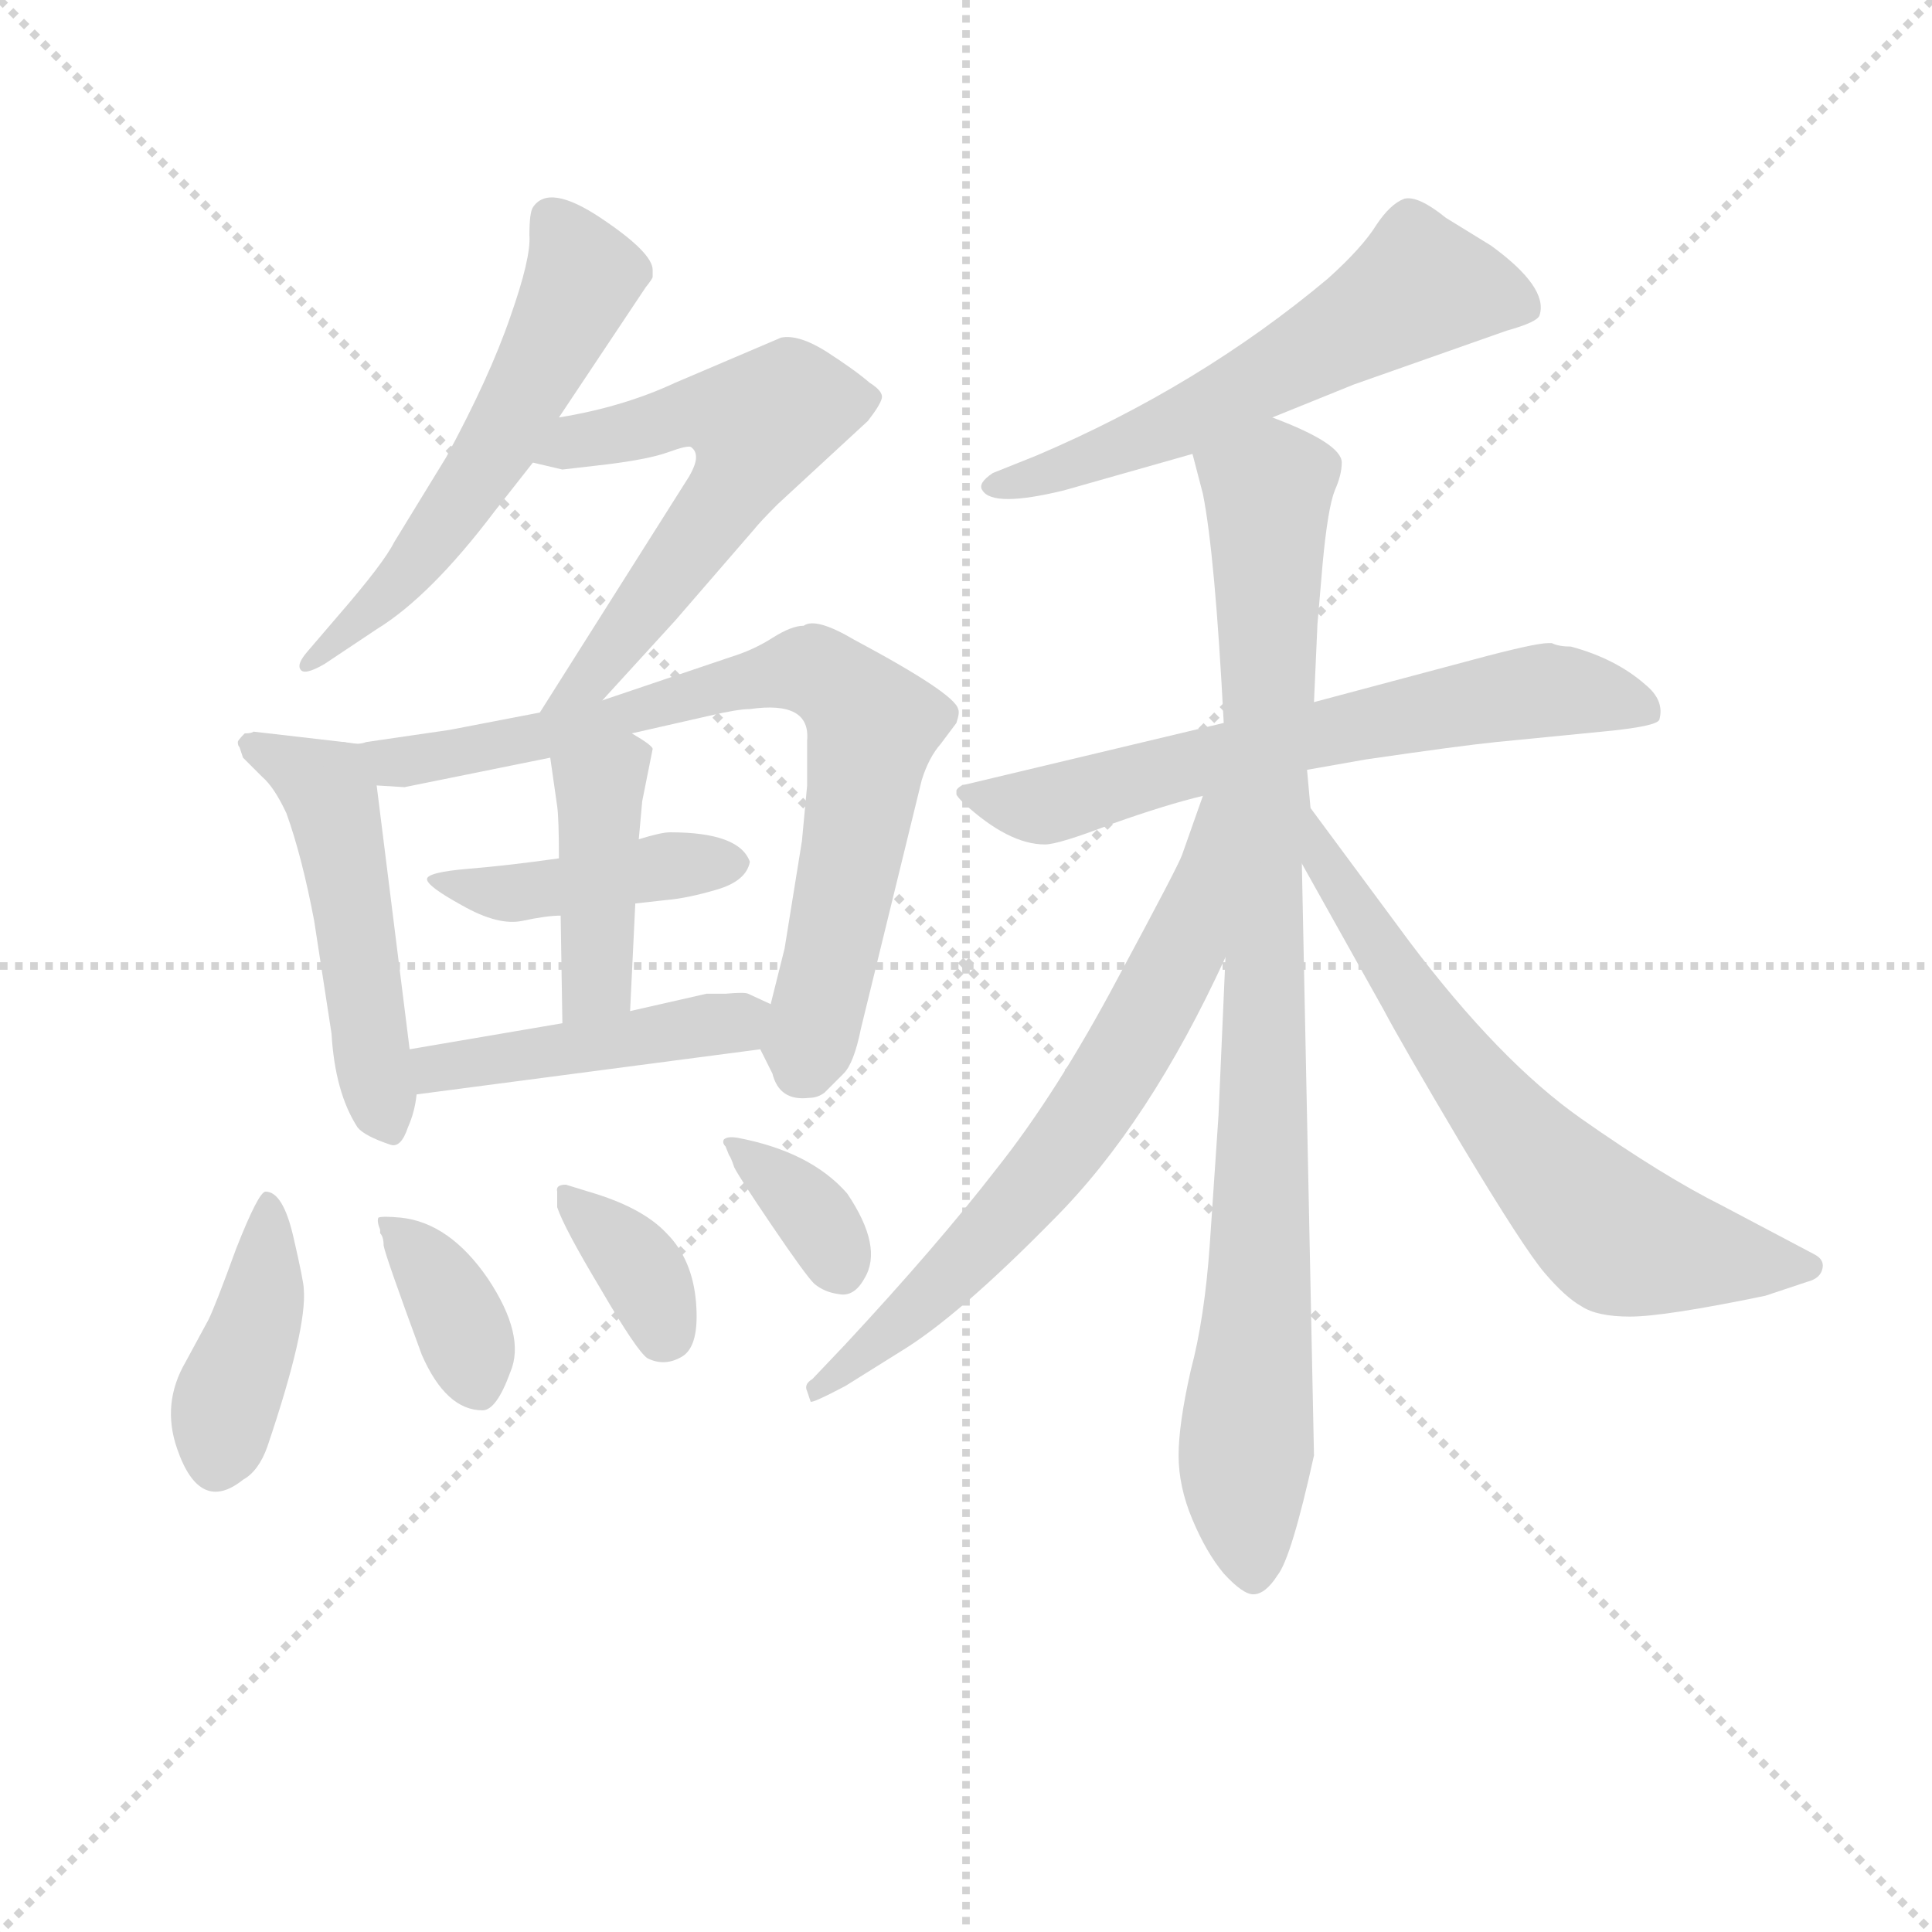 <svg version="1.1" viewBox="0 0 1024 1024" xmlns="http://www.w3.org/2000/svg">
  <g stroke="lightgray" stroke-dasharray="1,1" stroke-width="1" transform="scale(4, 4)">
    <line x1="0" y1="0" x2="256" y2="256"></line>
    <line x1="256" y1="0" x2="0" y2="256"></line>
    <line x1="128" y1="0" x2="128" y2="256"></line>
    <line x1="0" y1="128" x2="256" y2="128"></line>
  </g>
<g transform="scale(0.92, -0.92) translate(60, -900)">
   <style type="text/css">
    @keyframes keyframes0 {
      from {
       stroke: blue;
       stroke-dashoffset: 570;
       stroke-width: 128;
       }
       65% {
       animation-timing-function: step-end;
       stroke: blue;
       stroke-dashoffset: 0;
       stroke-width: 128;
       }
       to {
       stroke: black;
       stroke-width: 1024;
       }
       }
       #make-me-a-hanzi-animation-0 {
         animation: keyframes0 0.714s both;
         animation-delay: 0s;
         animation-timing-function: linear;
       }
    @keyframes keyframes1 {
      from {
       stroke: blue;
       stroke-dashoffset: 587;
       stroke-width: 128;
       }
       66% {
       animation-timing-function: step-end;
       stroke: blue;
       stroke-dashoffset: 0;
       stroke-width: 128;
       }
       to {
       stroke: black;
       stroke-width: 1024;
       }
       }
       #make-me-a-hanzi-animation-1 {
         animation: keyframes1 0.728s both;
         animation-delay: 0.714s;
         animation-timing-function: linear;
       }
    @keyframes keyframes2 {
      from {
       stroke: blue;
       stroke-dashoffset: 506;
       stroke-width: 128;
       }
       62% {
       animation-timing-function: step-end;
       stroke: blue;
       stroke-dashoffset: 0;
       stroke-width: 128;
       }
       to {
       stroke: black;
       stroke-width: 1024;
       }
       }
       #make-me-a-hanzi-animation-2 {
         animation: keyframes2 0.662s both;
         animation-delay: 1.442s;
         animation-timing-function: linear;
       }
    @keyframes keyframes3 {
      from {
       stroke: blue;
       stroke-dashoffset: 776;
       stroke-width: 128;
       }
       72% {
       animation-timing-function: step-end;
       stroke: blue;
       stroke-dashoffset: 0;
       stroke-width: 128;
       }
       to {
       stroke: black;
       stroke-width: 1024;
       }
       }
       #make-me-a-hanzi-animation-3 {
         animation: keyframes3 0.882s both;
         animation-delay: 2.103s;
         animation-timing-function: linear;
       }
    @keyframes keyframes4 {
      from {
       stroke: blue;
       stroke-dashoffset: 430;
       stroke-width: 128;
       }
       58% {
       animation-timing-function: step-end;
       stroke: blue;
       stroke-dashoffset: 0;
       stroke-width: 128;
       }
       to {
       stroke: black;
       stroke-width: 1024;
       }
       }
       #make-me-a-hanzi-animation-4 {
         animation: keyframes4 0.6s both;
         animation-delay: 2.985s;
         animation-timing-function: linear;
       }
    @keyframes keyframes5 {
      from {
       stroke: blue;
       stroke-dashoffset: 413;
       stroke-width: 128;
       }
       57% {
       animation-timing-function: step-end;
       stroke: blue;
       stroke-dashoffset: 0;
       stroke-width: 128;
       }
       to {
       stroke: black;
       stroke-width: 1024;
       }
       }
       #make-me-a-hanzi-animation-5 {
         animation: keyframes5 0.586s both;
         animation-delay: 3.585s;
         animation-timing-function: linear;
       }
    @keyframes keyframes6 {
      from {
       stroke: blue;
       stroke-dashoffset: 452;
       stroke-width: 128;
       }
       60% {
       animation-timing-function: step-end;
       stroke: blue;
       stroke-dashoffset: 0;
       stroke-width: 128;
       }
       to {
       stroke: black;
       stroke-width: 1024;
       }
       }
       #make-me-a-hanzi-animation-6 {
         animation: keyframes6 0.618s both;
         animation-delay: 4.171s;
         animation-timing-function: linear;
       }
    @keyframes keyframes7 {
      from {
       stroke: blue;
       stroke-dashoffset: 409;
       stroke-width: 128;
       }
       57% {
       animation-timing-function: step-end;
       stroke: blue;
       stroke-dashoffset: 0;
       stroke-width: 128;
       }
       to {
       stroke: black;
       stroke-width: 1024;
       }
       }
       #make-me-a-hanzi-animation-7 {
         animation: keyframes7 0.583s both;
         animation-delay: 4.789s;
         animation-timing-function: linear;
       }
    @keyframes keyframes8 {
      from {
       stroke: blue;
       stroke-dashoffset: 365;
       stroke-width: 128;
       }
       54% {
       animation-timing-function: step-end;
       stroke: blue;
       stroke-dashoffset: 0;
       stroke-width: 128;
       }
       to {
       stroke: black;
       stroke-width: 1024;
       }
       }
       #make-me-a-hanzi-animation-8 {
         animation: keyframes8 0.547s both;
         animation-delay: 5.372s;
         animation-timing-function: linear;
       }
    @keyframes keyframes9 {
      from {
       stroke: blue;
       stroke-dashoffset: 354;
       stroke-width: 128;
       }
       54% {
       animation-timing-function: step-end;
       stroke: blue;
       stroke-dashoffset: 0;
       stroke-width: 128;
       }
       to {
       stroke: black;
       stroke-width: 1024;
       }
       }
       #make-me-a-hanzi-animation-9 {
         animation: keyframes9 0.538s both;
         animation-delay: 5.919s;
         animation-timing-function: linear;
       }
    @keyframes keyframes10 {
      from {
       stroke: blue;
       stroke-dashoffset: 356;
       stroke-width: 128;
       }
       54% {
       animation-timing-function: step-end;
       stroke: blue;
       stroke-dashoffset: 0;
       stroke-width: 128;
       }
       to {
       stroke: black;
       stroke-width: 1024;
       }
       }
       #make-me-a-hanzi-animation-10 {
         animation: keyframes10 0.54s both;
         animation-delay: 6.457s;
         animation-timing-function: linear;
       }
    @keyframes keyframes11 {
      from {
       stroke: blue;
       stroke-dashoffset: 591;
       stroke-width: 128;
       }
       66% {
       animation-timing-function: step-end;
       stroke: blue;
       stroke-dashoffset: 0;
       stroke-width: 128;
       }
       to {
       stroke: black;
       stroke-width: 1024;
       }
       }
       #make-me-a-hanzi-animation-11 {
         animation: keyframes11 0.731s both;
         animation-delay: 6.996s;
         animation-timing-function: linear;
       }
    @keyframes keyframes12 {
      from {
       stroke: blue;
       stroke-dashoffset: 661;
       stroke-width: 128;
       }
       68% {
       animation-timing-function: step-end;
       stroke: blue;
       stroke-dashoffset: 0;
       stroke-width: 128;
       }
       to {
       stroke: black;
       stroke-width: 1024;
       }
       }
       #make-me-a-hanzi-animation-12 {
         animation: keyframes12 0.788s both;
         animation-delay: 7.727s;
         animation-timing-function: linear;
       }
    @keyframes keyframes13 {
      from {
       stroke: blue;
       stroke-dashoffset: 921;
       stroke-width: 128;
       }
       75% {
       animation-timing-function: step-end;
       stroke: blue;
       stroke-dashoffset: 0;
       stroke-width: 128;
       }
       to {
       stroke: black;
       stroke-width: 1024;
       }
       }
       #make-me-a-hanzi-animation-13 {
         animation: keyframes13 1s both;
         animation-delay: 8.515s;
         animation-timing-function: linear;
       }
    @keyframes keyframes14 {
      from {
       stroke: blue;
       stroke-dashoffset: 678;
       stroke-width: 128;
       }
       69% {
       animation-timing-function: step-end;
       stroke: blue;
       stroke-dashoffset: 0;
       stroke-width: 128;
       }
       to {
       stroke: black;
       stroke-width: 1024;
       }
       }
       #make-me-a-hanzi-animation-14 {
         animation: keyframes14 0.802s both;
         animation-delay: 9.515s;
         animation-timing-function: linear;
       }
    @keyframes keyframes15 {
      from {
       stroke: blue;
       stroke-dashoffset: 657;
       stroke-width: 128;
       }
       68% {
       animation-timing-function: step-end;
       stroke: blue;
       stroke-dashoffset: 0;
       stroke-width: 128;
       }
       to {
       stroke: black;
       stroke-width: 1024;
       }
       }
       #make-me-a-hanzi-animation-15 {
         animation: keyframes15 0.785s both;
         animation-delay: 10.317s;
         animation-timing-function: linear;
       }
</style>
<path d="M 262.0 659.5 L 312.0 734.5 Q 316.0 739.5 316.0 740.5 L 316.0 744.5 Q 316.0 754.5 286.0 774.5 Q 256.0 794.5 247.0 780.5 Q 245.0 777.5 245.0 764.5 Q 246.0 751.5 234.0 717.5 Q 222.0 682.5 197.0 636.5 L 167.0 587.5 Q 161.0 575.5 135.0 545.5 L 117.0 524.5 Q 111.0 517.5 113.0 514.5 Q 115.0 510.5 127.0 517.5 L 157.0 537.5 Q 188.0 556.5 225.0 605.5 L 247.0 633.5 L 262.0 659.5 Z" fill="lightgray"></path> 
<path d="M 287.0 496.5 L 329.0 542.5 L 374.0 594.5 Q 378.0 599.5 388.0 609.5 L 440.0 657.5 Q 447.0 666.5 448.0 670.5 Q 449.0 674.5 441.0 679.5 Q 433.0 686.5 416.0 697.5 Q 400.0 707.5 390.0 705.5 L 329.0 679.5 Q 299.0 665.5 262.0 659.5 C 232.0 654.5 218.0 640.5 247.0 633.5 L 264.0 629.5 L 290.0 632.5 Q 314.0 635.5 325.0 639.5 Q 336.0 643.5 338.0 642.5 Q 341.0 640.5 341.0 636.5 Q 341.0 632.5 337.0 625.5 L 251.0 489.5 C 235.0 464.5 267.0 474.5 287.0 496.5 Z" fill="lightgray"></path> 
<path d="M 78.0 469.5 L 80.0 463.5 L 91.0 452.5 Q 98.0 446.5 105.0 431.5 Q 114.0 406.5 121.0 369.5 L 131.0 304.5 Q 133.0 270.5 146.0 250.5 Q 150.0 245.5 165.0 240.5 Q 171.0 238.5 175.0 250.5 Q 179.0 259.5 180.0 269.5 L 176.0 295.5 L 157.0 447.5 C 154.0 470.5 154.0 470.5 138.0 472.5 L 86.0 478.5 Q 85.0 477.5 81.0 477.5 Q 77.0 473.5 77.0 472.5 Q 77.0 470.5 78.0 469.5 Z" fill="lightgray"></path> 
<path d="M 378.0 295.5 L 385.0 281.5 Q 389.0 265.5 406.0 267.5 Q 411.0 267.5 415.0 270.5 L 426.0 281.5 Q 432.0 287.5 436.0 307.5 L 471.0 450.5 Q 475.0 463.5 482.0 471.5 L 491.0 483.5 Q 493.0 489.5 492.0 491.5 Q 490.0 500.5 432.0 531.5 Q 410.0 544.5 403.0 539.5 Q 396.0 539.5 385.0 532.5 Q 374.0 525.5 361.0 521.5 L 287.0 496.5 L 251.0 489.5 L 199.0 479.5 L 151.0 472.5 Q 146.0 470.5 138.0 472.5 C 108.0 471.5 127.0 448.5 157.0 447.5 L 173.0 446.5 L 257.0 463.5 L 304.0 477.5 L 348.0 487.5 Q 365.0 491.5 372.0 491.5 Q 407.0 496.5 405.0 473.5 L 405.0 447.5 L 402.0 415.5 L 392.0 353.5 L 384.0 321.5 C 378.0 296.5 378.0 296.5 378.0 295.5 Z" fill="lightgray"></path> 
<path d="M 306.0 379.5 L 324.0 381.5 Q 336.0 382.5 353.0 387.5 Q 370.0 392.5 372.0 403.5 Q 366.0 420.5 326.0 420.5 Q 321.0 420.5 308.0 416.5 L 262.0 405.5 Q 234.0 401.5 210.0 399.5 Q 186.0 397.5 186.0 393.5 Q 186.0 389.5 206.0 378.5 Q 227.0 366.5 241.0 369.5 Q 255.0 372.5 263.0 372.5 L 306.0 379.5 Z" fill="lightgray"></path> 
<path d="M 308.0 416.5 L 310.0 438.5 L 316.0 468.5 Q 316.0 470.5 304.0 477.5 C 278.0 493.5 253.0 493.5 257.0 463.5 L 261.0 435.5 Q 262.0 428.5 262.0 405.5 L 263.0 372.5 L 264.0 310.5 C 264.0 280.5 302.0 287.5 303.0 317.5 L 306.0 379.5 L 308.0 416.5 Z" fill="lightgray"></path> 
<path d="M 180.0 269.5 L 378.0 295.5 C 408.0 299.5 411.0 308.5 384.0 321.5 L 371.0 327.5 Q 369.0 328.5 358.0 327.5 L 347.0 327.5 L 303.0 317.5 L 264.0 310.5 L 176.0 295.5 C 146.0 290.5 150.0 265.5 180.0 269.5 Z" fill="lightgray"></path> 
<path d="M 42.0 65.5 Q 55.0 27.5 80.0 47.5 Q 89.0 52.5 94.0 66.5 Q 117.0 134.5 115.0 157.5 Q 115.0 161.5 109.0 187.5 Q 103.0 213.5 93.0 213.5 Q 89.0 213.5 76.0 180.5 Q 64.0 147.5 60.0 139.5 L 47.0 115.5 Q 33.0 91.5 42.0 65.5 Z" fill="lightgray"></path> 
<path d="M 183.0 119.5 Q 197.0 87.5 218.0 87.5 Q 226.0 87.5 234.0 109.5 Q 243.0 130.5 221.0 163.5 Q 199.0 195.5 171.0 198.5 Q 160.0 199.5 158.0 198.5 Q 157.0 196.5 159.0 191.5 L 159.0 189.5 Q 161.0 187.5 161.0 182.5 Q 162.0 176.5 183.0 119.5 Z" fill="lightgray"></path> 
<path d="M 279.0 213.5 L 266.0 217.5 Q 260.0 217.5 261.0 213.5 L 261.0 204.5 Q 265.0 192.5 286.0 157.5 Q 307.0 121.5 313.0 117.5 Q 323.0 112.5 333.0 118.5 Q 343.0 124.5 341.0 149.5 Q 339.0 174.5 324.0 189.5 Q 310.0 204.5 279.0 213.5 Z" fill="lightgray"></path> 
<path d="M 428.0 212.5 Q 407.0 236.5 365.0 244.5 Q 359.0 245.5 357.0 243.5 Q 356.0 241.5 358.0 239.5 L 360.0 234.5 Q 361.0 233.5 363.0 227.5 Q 366.0 221.5 385.0 193.5 Q 404.0 165.5 409.0 160.5 Q 415.0 155.5 423.0 154.5 Q 432.0 152.5 438.0 163.5 Q 449.0 181.5 428.0 212.5 Z" fill="lightgray"></path> 
<path d="M 673.0 659.5 L 720.0 678.5 L 808.0 709.5 Q 826.0 714.5 827.0 718.5 Q 832.0 734.5 799.0 758.5 L 773.0 774.5 Q 757.0 787.5 749.0 785.5 Q 741.0 782.5 733.0 770.5 Q 725.0 757.5 705.0 739.5 Q 631.0 677.5 537.0 637.5 L 512.0 627.5 Q 503.0 621.5 506.0 617.5 Q 512.0 607.5 553.0 617.5 L 627.0 638.5 L 673.0 659.5 Z" fill="lightgray"></path> 
<path d="M 693.0 456.5 L 727.0 462.5 Q 782.0 470.5 802.0 472.5 L 863.0 478.5 Q 895.0 481.5 896.0 485.5 Q 899.0 496.5 888.0 505.5 Q 871.0 520.5 845.0 527.5 Q 838.0 527.5 834.0 529.5 L 832.0 529.5 Q 824.0 529.5 787.0 519.5 L 697.0 495.5 L 645.0 483.5 L 494.0 447.5 Q 491.0 445.5 491.0 444.5 L 491.0 442.5 Q 491.0 441.5 495.0 437.5 Q 521.0 413.5 542.0 413.5 Q 550.0 413.5 581.0 425.5 Q 612.0 436.5 633.0 441.5 L 693.0 456.5 Z" fill="lightgray"></path> 
<path d="M 646.0 348.5 L 642.0 257.5 L 637.0 183.5 Q 634.0 140.5 626.0 110.5 Q 619.0 79.5 619.0 61.5 Q 619.0 43.5 627.0 24.5 Q 635.0 5.5 645.0 -6.5 Q 656.0 -18.5 662.0 -18.5 Q 669.0 -18.5 676.0 -7.5 Q 684.0 2.5 697.0 61.5 L 690.0 402.5 L 695.0 434.5 L 693.0 456.5 L 697.0 495.5 L 699.0 540.5 L 702.0 575.5 Q 705.0 607.5 709.0 617.5 Q 713.0 626.5 713.0 633.5 Q 713.0 644.5 673.0 659.5 C 645.0 671.5 619.0 667.5 627.0 638.5 L 633.0 615.5 Q 640.0 580.5 645.0 483.5 L 646.0 348.5 Z" fill="lightgray"></path> 
<path d="M 405.0 98.5 L 407.0 92.5 Q 408.0 91.5 427.0 101.5 L 459.0 121.5 Q 492.0 141.5 547.0 197.5 Q 602.0 252.5 646.0 348.5 C 703.0 470.5 643.0 469.5 633.0 441.5 L 621.0 407.5 Q 619.0 401.5 584.0 336.5 Q 549.0 270.5 514.0 226.5 Q 480.0 182.5 427.0 125.5 L 408.0 105.5 Q 403.0 102.5 405.0 98.5 Z" fill="lightgray"></path> 
<path d="M 690.0 402.5 L 737.0 318.5 Q 747.0 299.5 782.0 240.5 Q 818.0 180.5 830.0 166.5 Q 842.0 152.5 851.0 147.5 Q 860.0 141.5 879.0 141.5 Q 899.0 141.5 957.0 153.5 L 981.0 161.5 Q 989.0 163.5 990.0 169.5 Q 991.0 174.5 985.0 177.5 L 932.0 205.5 Q 898.0 222.5 851.0 255.5 Q 804.0 288.5 752.0 357.5 L 695.0 434.5 C 677.0 458.5 675.0 428.5 690.0 402.5 Z" fill="lightgray"></path> 
      <clipPath id="make-me-a-hanzi-clip-0">
      <path d="M 262.0 659.5 L 312.0 734.5 Q 316.0 739.5 316.0 740.5 L 316.0 744.5 Q 316.0 754.5 286.0 774.5 Q 256.0 794.5 247.0 780.5 Q 245.0 777.5 245.0 764.5 Q 246.0 751.5 234.0 717.5 Q 222.0 682.5 197.0 636.5 L 167.0 587.5 Q 161.0 575.5 135.0 545.5 L 117.0 524.5 Q 111.0 517.5 113.0 514.5 Q 115.0 510.5 127.0 517.5 L 157.0 537.5 Q 188.0 556.5 225.0 605.5 L 247.0 633.5 L 262.0 659.5 Z" fill="lightgray"></path>
      </clipPath>
      <path clip-path="url(#make-me-a-hanzi-clip-0)" d="M 257.0 774.5 L 276.0 741.5 L 260.0 705.5 L 226.0 642.5 L 179.0 575.5 L 120.0 517.5 " fill="none" id="make-me-a-hanzi-animation-0" stroke-dasharray="442 884" stroke-linecap="round"></path>

      <clipPath id="make-me-a-hanzi-clip-1">
      <path d="M 287.0 496.5 L 329.0 542.5 L 374.0 594.5 Q 378.0 599.5 388.0 609.5 L 440.0 657.5 Q 447.0 666.5 448.0 670.5 Q 449.0 674.5 441.0 679.5 Q 433.0 686.5 416.0 697.5 Q 400.0 707.5 390.0 705.5 L 329.0 679.5 Q 299.0 665.5 262.0 659.5 C 232.0 654.5 218.0 640.5 247.0 633.5 L 264.0 629.5 L 290.0 632.5 Q 314.0 635.5 325.0 639.5 Q 336.0 643.5 338.0 642.5 Q 341.0 640.5 341.0 636.5 Q 341.0 632.5 337.0 625.5 L 251.0 489.5 C 235.0 464.5 267.0 474.5 287.0 496.5 Z" fill="lightgray"></path>
      </clipPath>
      <path clip-path="url(#make-me-a-hanzi-clip-1)" d="M 253.0 638.5 L 343.0 663.5 L 377.0 652.5 L 359.0 613.5 L 279.0 507.5 L 256.0 494.5 " fill="none" id="make-me-a-hanzi-animation-1" stroke-dasharray="459 918" stroke-linecap="round"></path>

      <clipPath id="make-me-a-hanzi-clip-2">
      <path d="M 78.0 469.5 L 80.0 463.5 L 91.0 452.5 Q 98.0 446.5 105.0 431.5 Q 114.0 406.5 121.0 369.5 L 131.0 304.5 Q 133.0 270.5 146.0 250.5 Q 150.0 245.5 165.0 240.5 Q 171.0 238.5 175.0 250.5 Q 179.0 259.5 180.0 269.5 L 176.0 295.5 L 157.0 447.5 C 154.0 470.5 154.0 470.5 138.0 472.5 L 86.0 478.5 Q 85.0 477.5 81.0 477.5 Q 77.0 473.5 77.0 472.5 Q 77.0 470.5 78.0 469.5 Z" fill="lightgray"></path>
      </clipPath>
      <path clip-path="url(#make-me-a-hanzi-clip-2)" d="M 82.0 472.5 L 125.0 448.5 L 132.0 434.5 L 163.0 252.5 " fill="none" id="make-me-a-hanzi-animation-2" stroke-dasharray="378 756" stroke-linecap="round"></path>

      <clipPath id="make-me-a-hanzi-clip-3">
      <path d="M 378.0 295.5 L 385.0 281.5 Q 389.0 265.5 406.0 267.5 Q 411.0 267.5 415.0 270.5 L 426.0 281.5 Q 432.0 287.5 436.0 307.5 L 471.0 450.5 Q 475.0 463.5 482.0 471.5 L 491.0 483.5 Q 493.0 489.5 492.0 491.5 Q 490.0 500.5 432.0 531.5 Q 410.0 544.5 403.0 539.5 Q 396.0 539.5 385.0 532.5 Q 374.0 525.5 361.0 521.5 L 287.0 496.5 L 251.0 489.5 L 199.0 479.5 L 151.0 472.5 Q 146.0 470.5 138.0 472.5 C 108.0 471.5 127.0 448.5 157.0 447.5 L 173.0 446.5 L 257.0 463.5 L 304.0 477.5 L 348.0 487.5 Q 365.0 491.5 372.0 491.5 Q 407.0 496.5 405.0 473.5 L 405.0 447.5 L 402.0 415.5 L 392.0 353.5 L 384.0 321.5 C 378.0 296.5 378.0 296.5 378.0 295.5 Z" fill="lightgray"></path>
      </clipPath>
      <path clip-path="url(#make-me-a-hanzi-clip-3)" d="M 145.0 467.5 L 162.0 460.5 L 191.0 463.5 L 389.0 512.5 L 412.0 512.5 L 429.0 500.5 L 443.0 482.5 L 402.0 284.5 " fill="none" id="make-me-a-hanzi-animation-3" stroke-dasharray="648 1296" stroke-linecap="round"></path>

      <clipPath id="make-me-a-hanzi-clip-4">
      <path d="M 306.0 379.5 L 324.0 381.5 Q 336.0 382.5 353.0 387.5 Q 370.0 392.5 372.0 403.5 Q 366.0 420.5 326.0 420.5 Q 321.0 420.5 308.0 416.5 L 262.0 405.5 Q 234.0 401.5 210.0 399.5 Q 186.0 397.5 186.0 393.5 Q 186.0 389.5 206.0 378.5 Q 227.0 366.5 241.0 369.5 Q 255.0 372.5 263.0 372.5 L 306.0 379.5 Z" fill="lightgray"></path>
      </clipPath>
      <path clip-path="url(#make-me-a-hanzi-clip-4)" d="M 191.0 392.5 L 235.0 385.5 L 363.0 402.5 " fill="none" id="make-me-a-hanzi-animation-4" stroke-dasharray="302 604" stroke-linecap="round"></path>

      <clipPath id="make-me-a-hanzi-clip-5">
      <path d="M 308.0 416.5 L 310.0 438.5 L 316.0 468.5 Q 316.0 470.5 304.0 477.5 C 278.0 493.5 253.0 493.5 257.0 463.5 L 261.0 435.5 Q 262.0 428.5 262.0 405.5 L 263.0 372.5 L 264.0 310.5 C 264.0 280.5 302.0 287.5 303.0 317.5 L 306.0 379.5 L 308.0 416.5 Z" fill="lightgray"></path>
      </clipPath>
      <path clip-path="url(#make-me-a-hanzi-clip-5)" d="M 303.0 463.5 L 285.0 445.5 L 285.0 341.5 L 269.0 318.5 " fill="none" id="make-me-a-hanzi-animation-5" stroke-dasharray="285 570" stroke-linecap="round"></path>

      <clipPath id="make-me-a-hanzi-clip-6">
      <path d="M 180.0 269.5 L 378.0 295.5 C 408.0 299.5 411.0 308.5 384.0 321.5 L 371.0 327.5 Q 369.0 328.5 358.0 327.5 L 347.0 327.5 L 303.0 317.5 L 264.0 310.5 L 176.0 295.5 C 146.0 290.5 150.0 265.5 180.0 269.5 Z" fill="lightgray"></path>
      </clipPath>
      <path clip-path="url(#make-me-a-hanzi-clip-6)" d="M 184.0 290.5 L 191.0 284.5 L 364.0 310.5 L 374.0 316.5 " fill="none" id="make-me-a-hanzi-animation-6" stroke-dasharray="324 648" stroke-linecap="round"></path>

      <clipPath id="make-me-a-hanzi-clip-7">
      <path d="M 42.0 65.5 Q 55.0 27.5 80.0 47.5 Q 89.0 52.5 94.0 66.5 Q 117.0 134.5 115.0 157.5 Q 115.0 161.5 109.0 187.5 Q 103.0 213.5 93.0 213.5 Q 89.0 213.5 76.0 180.5 Q 64.0 147.5 60.0 139.5 L 47.0 115.5 Q 33.0 91.5 42.0 65.5 Z" fill="lightgray"></path>
      </clipPath>
      <path clip-path="url(#make-me-a-hanzi-clip-7)" d="M 95.0 207.5 L 95.0 173.5 L 66.0 58.5 " fill="none" id="make-me-a-hanzi-animation-7" stroke-dasharray="281 562" stroke-linecap="round"></path>

      <clipPath id="make-me-a-hanzi-clip-8">
      <path d="M 183.0 119.5 Q 197.0 87.5 218.0 87.5 Q 226.0 87.5 234.0 109.5 Q 243.0 130.5 221.0 163.5 Q 199.0 195.5 171.0 198.5 Q 160.0 199.5 158.0 198.5 Q 157.0 196.5 159.0 191.5 L 159.0 189.5 Q 161.0 187.5 161.0 182.5 Q 162.0 176.5 183.0 119.5 Z" fill="lightgray"></path>
      </clipPath>
      <path clip-path="url(#make-me-a-hanzi-clip-8)" d="M 165.0 195.5 L 190.0 167.5 L 208.0 131.5 L 215.0 101.5 " fill="none" id="make-me-a-hanzi-animation-8" stroke-dasharray="237 474" stroke-linecap="round"></path>

      <clipPath id="make-me-a-hanzi-clip-9">
      <path d="M 279.0 213.5 L 266.0 217.5 Q 260.0 217.5 261.0 213.5 L 261.0 204.5 Q 265.0 192.5 286.0 157.5 Q 307.0 121.5 313.0 117.5 Q 323.0 112.5 333.0 118.5 Q 343.0 124.5 341.0 149.5 Q 339.0 174.5 324.0 189.5 Q 310.0 204.5 279.0 213.5 Z" fill="lightgray"></path>
      </clipPath>
      <path clip-path="url(#make-me-a-hanzi-clip-9)" d="M 269.0 209.5 L 309.0 168.5 L 321.0 129.5 " fill="none" id="make-me-a-hanzi-animation-9" stroke-dasharray="226 452" stroke-linecap="round"></path>

      <clipPath id="make-me-a-hanzi-clip-10">
      <path d="M 428.0 212.5 Q 407.0 236.5 365.0 244.5 Q 359.0 245.5 357.0 243.5 Q 356.0 241.5 358.0 239.5 L 360.0 234.5 Q 361.0 233.5 363.0 227.5 Q 366.0 221.5 385.0 193.5 Q 404.0 165.5 409.0 160.5 Q 415.0 155.5 423.0 154.5 Q 432.0 152.5 438.0 163.5 Q 449.0 181.5 428.0 212.5 Z" fill="lightgray"></path>
      </clipPath>
      <path clip-path="url(#make-me-a-hanzi-clip-10)" d="M 361.0 242.5 L 413.0 194.5 L 425.0 167.5 " fill="none" id="make-me-a-hanzi-animation-10" stroke-dasharray="228 456" stroke-linecap="round"></path>

      <clipPath id="make-me-a-hanzi-clip-11">
      <path d="M 673.0 659.5 L 720.0 678.5 L 808.0 709.5 Q 826.0 714.5 827.0 718.5 Q 832.0 734.5 799.0 758.5 L 773.0 774.5 Q 757.0 787.5 749.0 785.5 Q 741.0 782.5 733.0 770.5 Q 725.0 757.5 705.0 739.5 Q 631.0 677.5 537.0 637.5 L 512.0 627.5 Q 503.0 621.5 506.0 617.5 Q 512.0 607.5 553.0 617.5 L 627.0 638.5 L 673.0 659.5 Z" fill="lightgray"></path>
      </clipPath>
      <path clip-path="url(#make-me-a-hanzi-clip-11)" d="M 819.0 722.5 L 789.0 732.5 L 758.0 734.5 L 615.0 653.5 L 540.0 623.5 L 513.0 620.5 " fill="none" id="make-me-a-hanzi-animation-11" stroke-dasharray="463 926" stroke-linecap="round"></path>

      <clipPath id="make-me-a-hanzi-clip-12">
      <path d="M 693.0 456.5 L 727.0 462.5 Q 782.0 470.5 802.0 472.5 L 863.0 478.5 Q 895.0 481.5 896.0 485.5 Q 899.0 496.5 888.0 505.5 Q 871.0 520.5 845.0 527.5 Q 838.0 527.5 834.0 529.5 L 832.0 529.5 Q 824.0 529.5 787.0 519.5 L 697.0 495.5 L 645.0 483.5 L 494.0 447.5 Q 491.0 445.5 491.0 444.5 L 491.0 442.5 Q 491.0 441.5 495.0 437.5 Q 521.0 413.5 542.0 413.5 Q 550.0 413.5 581.0 425.5 Q 612.0 436.5 633.0 441.5 L 693.0 456.5 Z" fill="lightgray"></path>
      </clipPath>
      <path clip-path="url(#make-me-a-hanzi-clip-12)" d="M 495.0 443.5 L 542.0 435.5 L 656.0 467.5 L 822.0 501.5 L 844.0 502.5 L 890.0 490.5 " fill="none" id="make-me-a-hanzi-animation-12" stroke-dasharray="533 1066" stroke-linecap="round"></path>

      <clipPath id="make-me-a-hanzi-clip-13">
      <path d="M 646.0 348.5 L 642.0 257.5 L 637.0 183.5 Q 634.0 140.5 626.0 110.5 Q 619.0 79.5 619.0 61.5 Q 619.0 43.5 627.0 24.5 Q 635.0 5.5 645.0 -6.5 Q 656.0 -18.5 662.0 -18.5 Q 669.0 -18.5 676.0 -7.5 Q 684.0 2.5 697.0 61.5 L 690.0 402.5 L 695.0 434.5 L 693.0 456.5 L 697.0 495.5 L 699.0 540.5 L 702.0 575.5 Q 705.0 607.5 709.0 617.5 Q 713.0 626.5 713.0 633.5 Q 713.0 644.5 673.0 659.5 C 645.0 671.5 619.0 667.5 627.0 638.5 L 633.0 615.5 Q 640.0 580.5 645.0 483.5 L 646.0 348.5 Z" fill="lightgray"></path>
      </clipPath>
      <path clip-path="url(#make-me-a-hanzi-clip-13)" d="M 636.0 634.5 L 670.0 617.5 L 668.0 239.5 L 657.0 50.5 L 662.0 -8.5 " fill="none" id="make-me-a-hanzi-animation-13" stroke-dasharray="793 1586" stroke-linecap="round"></path>

      <clipPath id="make-me-a-hanzi-clip-14">
      <path d="M 405.0 98.5 L 407.0 92.5 Q 408.0 91.5 427.0 101.5 L 459.0 121.5 Q 492.0 141.5 547.0 197.5 Q 602.0 252.5 646.0 348.5 C 703.0 470.5 643.0 469.5 633.0 441.5 L 621.0 407.5 Q 619.0 401.5 584.0 336.5 Q 549.0 270.5 514.0 226.5 Q 480.0 182.5 427.0 125.5 L 408.0 105.5 Q 403.0 102.5 405.0 98.5 Z" fill="lightgray"></path>
      </clipPath>
      <path clip-path="url(#make-me-a-hanzi-clip-14)" d="M 640.0 437.5 L 620.0 351.5 L 567.0 258.5 L 514.0 191.5 L 409.0 96.5 " fill="none" id="make-me-a-hanzi-animation-14" stroke-dasharray="550 1100" stroke-linecap="round"></path>

      <clipPath id="make-me-a-hanzi-clip-15">
      <path d="M 690.0 402.5 L 737.0 318.5 Q 747.0 299.5 782.0 240.5 Q 818.0 180.5 830.0 166.5 Q 842.0 152.5 851.0 147.5 Q 860.0 141.5 879.0 141.5 Q 899.0 141.5 957.0 153.5 L 981.0 161.5 Q 989.0 163.5 990.0 169.5 Q 991.0 174.5 985.0 177.5 L 932.0 205.5 Q 898.0 222.5 851.0 255.5 Q 804.0 288.5 752.0 357.5 L 695.0 434.5 C 677.0 458.5 675.0 428.5 690.0 402.5 Z" fill="lightgray"></path>
      </clipPath>
      <path clip-path="url(#make-me-a-hanzi-clip-15)" d="M 698.0 417.5 L 703.0 401.5 L 786.0 279.5 L 867.0 191.5 L 904.0 179.5 L 982.0 169.5 " fill="none" id="make-me-a-hanzi-animation-15" stroke-dasharray="529 1058" stroke-linecap="round"></path>

</g>
</svg>
